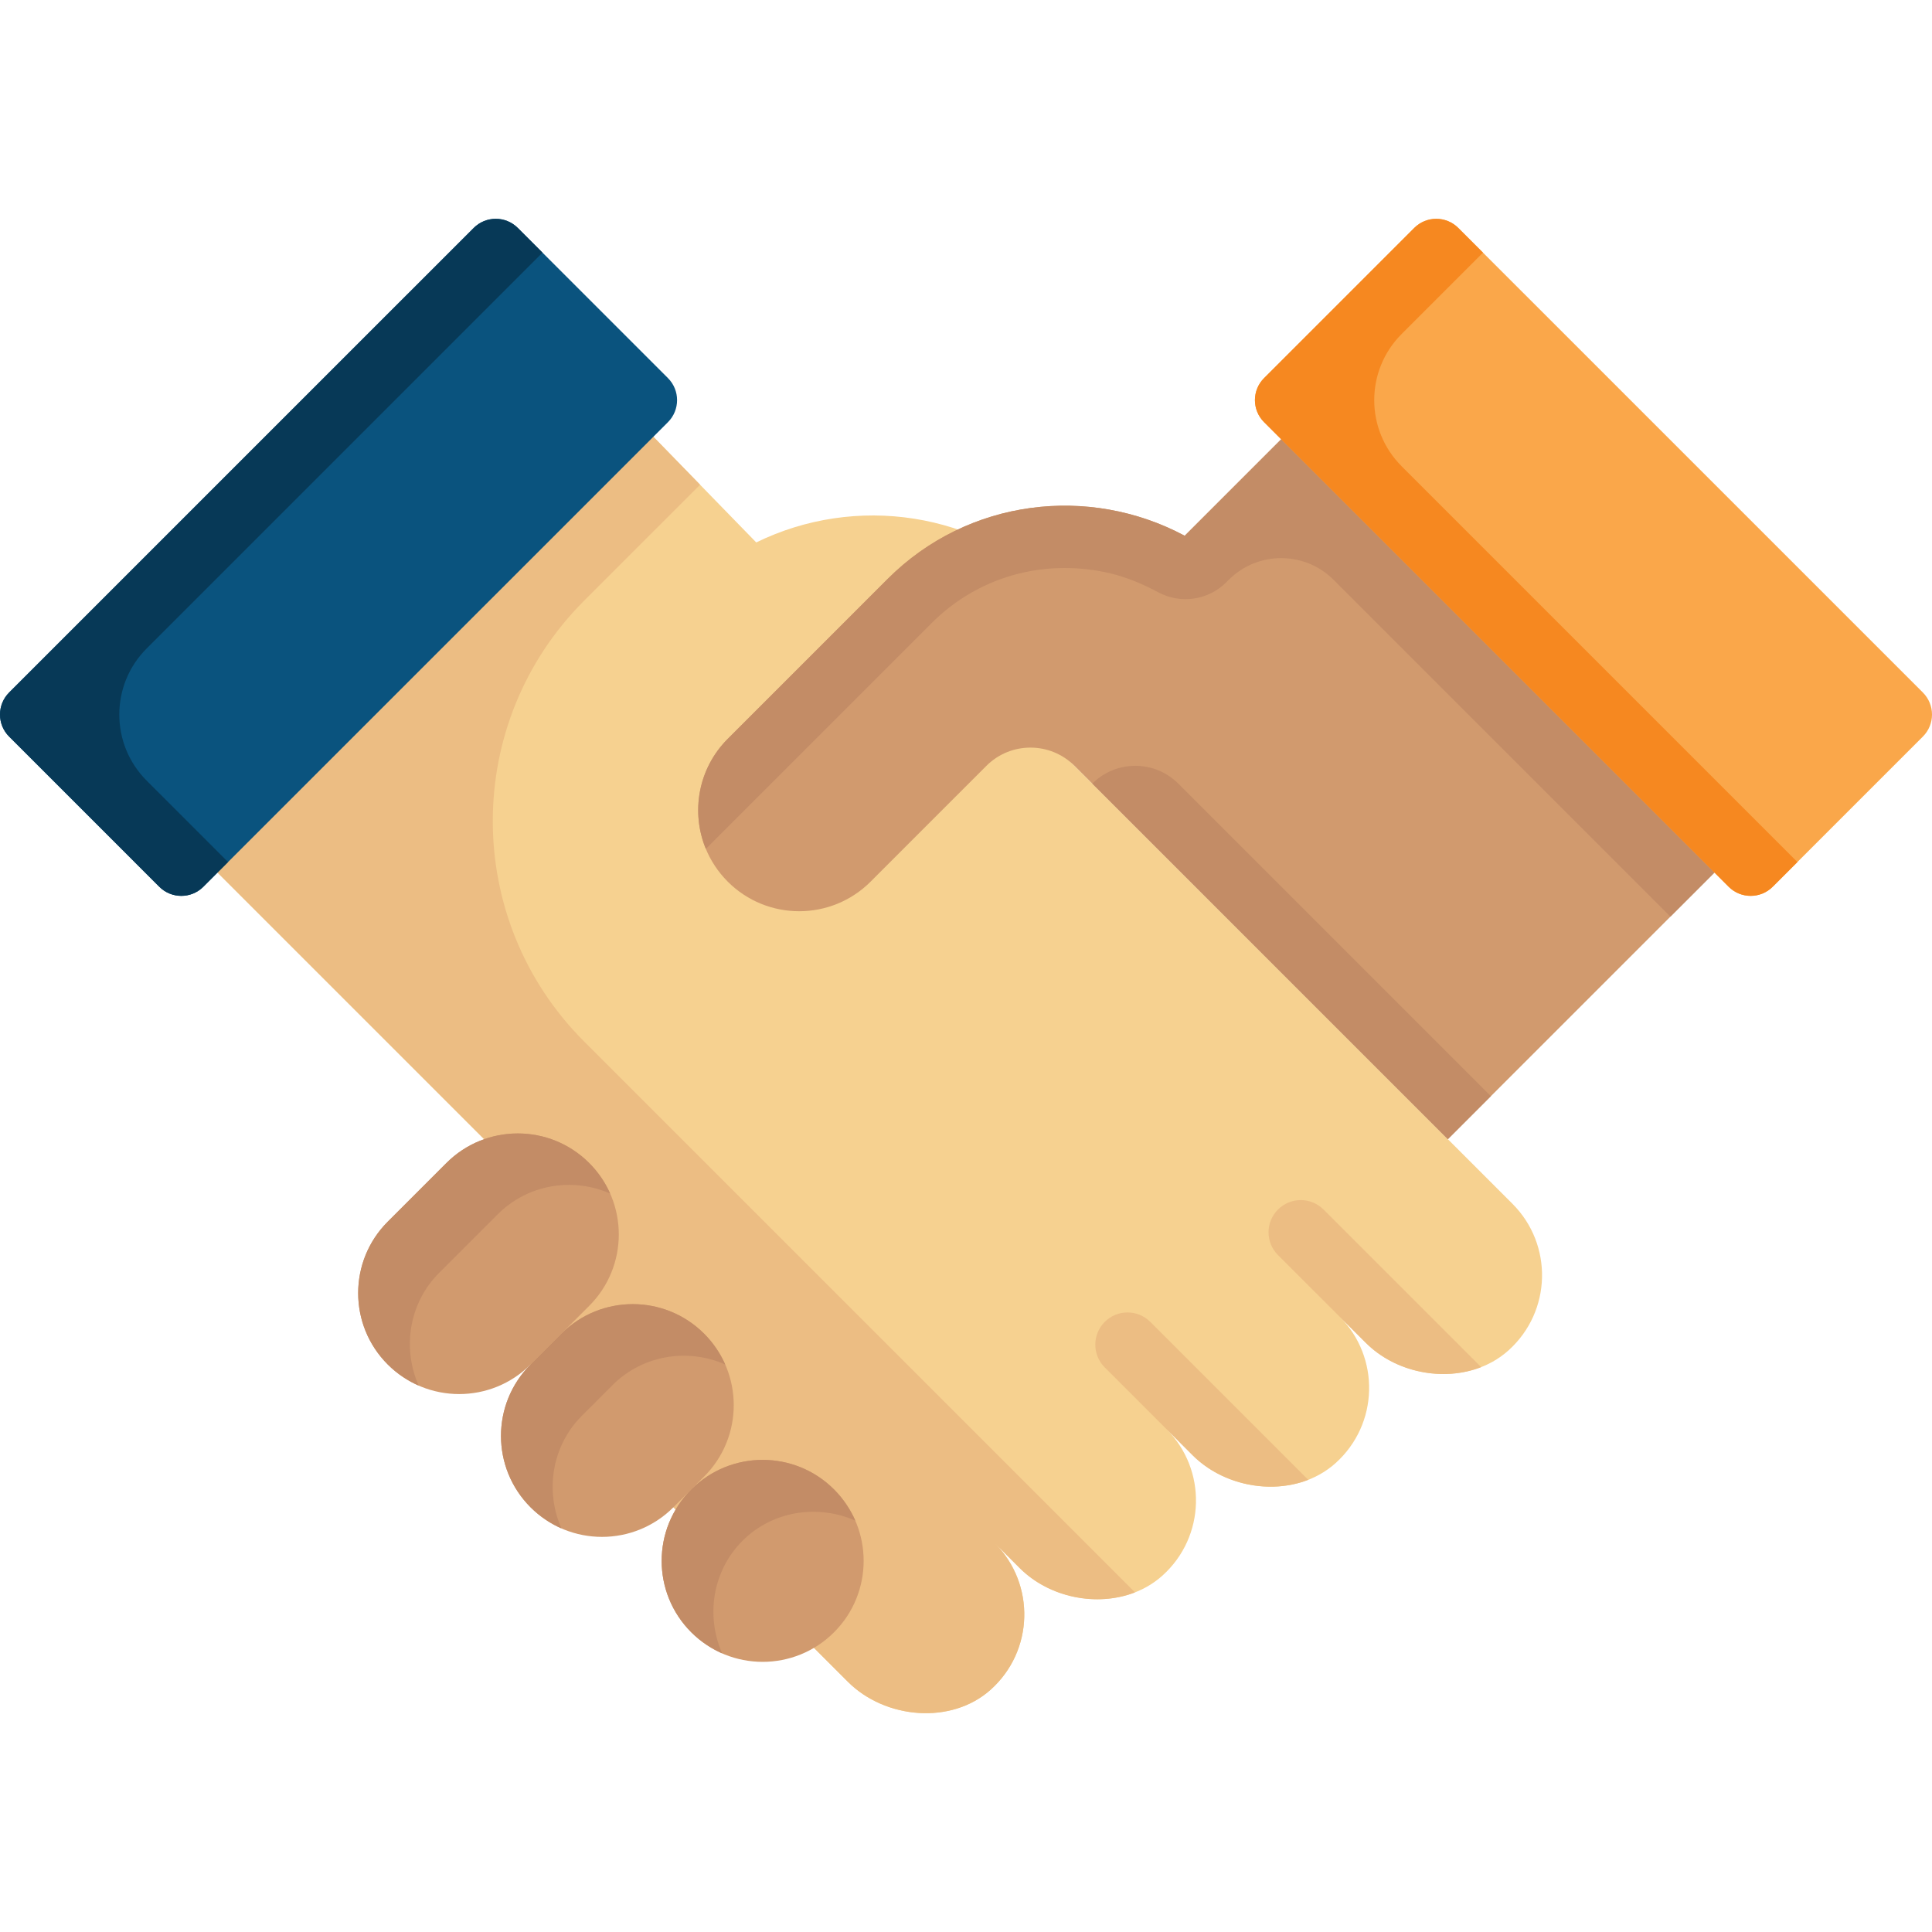 <svg width="148" height="148" viewBox="0 0 148 148" fill="none" xmlns="http://www.w3.org/2000/svg">
<path d="M115.862 92.217L81.074 57.429L88.323 52.568L81.161 45.407C74.875 39.121 65.492 37.849 57.932 41.553L47.742 31.084L14.323 64.503L41.775 91.955L38.505 102.386L64.951 128.832C67.814 131.696 72.89 132.138 75.9 129.428C79.22 126.439 79.321 121.32 76.202 118.201L78.101 120.1C80.965 122.964 86.041 123.407 89.05 120.697C92.37 117.707 92.471 112.589 89.352 109.47L91.365 111.482C94.228 114.346 99.304 114.788 102.314 112.079C105.634 109.089 105.735 103.971 102.616 100.852L104.612 102.848C107.475 105.711 112.551 106.154 115.56 103.444C118.88 100.455 118.981 95.336 115.862 92.217Z" fill="#F6D190"/>
<path d="M86.946 121.983L44.742 79.779C35.419 70.456 35.419 55.342 44.742 46.02L53.629 37.132L47.742 31.084L14.323 64.503L41.775 91.955L38.505 102.386L64.951 128.832C67.807 131.688 72.874 132.137 75.883 129.444C79.197 126.477 79.316 121.401 76.258 118.271L78.116 120.128C80.384 122.396 84.029 123.116 86.946 121.983Z" fill="#ECBD83"/>
<path d="M29.704 104.526C26.682 101.504 26.682 96.606 29.704 93.585L34.196 89.093C37.217 86.072 42.115 86.072 45.136 89.093C48.158 92.114 48.158 97.012 45.136 100.034L40.644 104.526C37.623 107.547 32.725 107.547 29.704 104.526Z" fill="#D19A6E"/>
<path d="M40.644 115.466C37.623 112.445 37.623 107.547 40.644 104.526L43.001 102.169C46.023 99.147 50.921 99.147 53.942 102.169C56.963 105.19 56.963 110.088 53.942 113.109L51.585 115.466C48.564 118.488 43.665 118.488 40.644 115.466Z" fill="#D19A6E"/>
<path d="M52.953 125.039C49.931 122.018 49.931 117.12 52.953 114.099C55.974 111.077 60.872 111.077 63.893 114.099C66.915 117.12 66.915 122.018 63.893 125.039C60.872 128.061 55.974 128.061 52.953 125.039Z" fill="#D19A6E"/>
<path d="M100.484 31.31L90.754 41.041C83.437 37.129 74.166 38.181 67.996 44.351L55.75 56.597C52.729 59.619 52.729 64.517 55.75 67.538V67.539C58.771 70.56 63.67 70.56 66.691 67.539L75.561 58.668C77.425 56.804 80.448 56.804 82.313 58.668L110.912 87.269L137.258 60.923L100.484 31.31Z" fill="#D19A6E"/>
<path d="M137.258 60.923L104.224 34.322L100.484 31.31L90.753 41.041C83.437 37.129 74.166 38.181 67.996 44.351L55.75 56.597C53.471 58.876 52.912 62.225 54.071 65.028L71.372 47.727C74.84 44.259 79.775 42.779 84.791 43.86C86.171 44.158 87.49 44.709 88.734 45.375L88.736 45.376C90.452 46.293 92.566 45.98 93.942 44.604L94.129 44.417C96.346 42.2 99.941 42.2 102.158 44.417L127.961 70.22L137.258 60.923Z" fill="#C38C66"/>
<path d="M51.168 28.964L39.665 17.461C38.733 16.529 37.221 16.529 36.289 17.461L0.699 53.05C-0.233 53.983 -0.233 55.494 0.699 56.426L12.202 67.929C13.134 68.861 14.646 68.861 15.578 67.929L51.168 32.34C52.1 31.407 52.1 29.896 51.168 28.964Z" fill="#0A537E"/>
<path d="M11.236 59.802C8.44 57.005 8.44 52.471 11.236 49.674L41.557 19.353L39.665 17.461C38.732 16.529 37.221 16.529 36.289 17.461L0.699 53.05C-0.233 53.983 -0.233 55.494 0.699 56.426L12.202 67.929C13.134 68.861 14.646 68.861 15.578 67.929L17.471 66.036L11.236 59.802Z" fill="#073957"/>
<path d="M147.301 56.426L135.798 67.929C134.866 68.861 133.354 68.861 132.422 67.929L96.833 32.34C95.9 31.407 95.9 29.896 96.833 28.964L108.336 17.461C109.268 16.529 110.779 16.529 111.711 17.461L147.301 53.05C148.233 53.983 148.233 55.494 147.301 56.426Z" fill="#FAA74A"/>
<path d="M107.37 25.588C104.573 28.385 104.573 32.919 107.37 35.715L137.691 66.036L135.798 67.929C134.866 68.861 133.354 68.861 132.422 67.929L96.833 32.34C95.9 31.407 95.9 29.896 96.833 28.964L108.336 17.461C109.268 16.529 110.779 16.529 111.711 17.461L113.604 19.354L107.37 25.588Z" fill="#F68820"/>
<path d="M84.628 101.262C83.665 102.225 83.665 103.788 84.628 104.751L91.365 111.483C93.632 113.751 97.3 114.493 100.217 113.361L88.118 101.262C87.154 100.298 85.592 100.298 84.628 101.262Z" fill="#ECBD83"/>
<path d="M97.899 92.655C96.935 93.619 96.935 95.181 97.899 96.145L104.635 102.876C106.903 105.144 110.544 105.861 113.462 104.728L101.389 92.655C100.425 91.691 98.863 91.691 97.899 92.655Z" fill="#ECBD83"/>
<path d="M33.633 97.515L38.125 93.023C40.452 90.696 43.901 90.176 46.74 91.432C46.365 90.584 45.831 89.788 45.136 89.093C42.115 86.072 37.217 86.072 34.196 89.093L29.704 93.585C26.682 96.606 26.682 101.505 29.704 104.526C30.398 105.221 31.225 105.767 32.072 106.143C30.816 103.304 31.307 99.841 33.633 97.515Z" fill="#C38C66"/>
<path d="M44.574 108.456L46.931 106.098C49.258 103.772 52.718 103.269 55.556 104.525C55.181 103.677 54.637 102.863 53.942 102.169H53.942C50.92 99.147 46.022 99.147 43.001 102.169L40.644 104.526C37.623 107.547 37.623 112.445 40.644 115.466C41.339 116.161 42.161 116.709 43.009 117.084C41.753 114.246 42.248 110.782 44.574 108.456Z" fill="#C38C66"/>
<path d="M56.882 118.029C59.209 115.703 62.687 115.233 65.525 116.489C65.15 115.642 64.588 114.794 63.893 114.099C60.872 111.078 55.974 111.078 52.953 114.099C49.931 117.121 49.931 122.019 52.953 125.04C53.647 125.735 54.476 126.284 55.324 126.66C54.067 123.821 54.556 120.355 56.882 118.029Z" fill="#C38C66"/>
<path d="M114.207 83.973L90.264 60.03C88.445 58.21 85.494 58.21 83.675 60.03L110.913 87.268L114.207 83.973Z" fill="#C38C66"/>
</svg>
